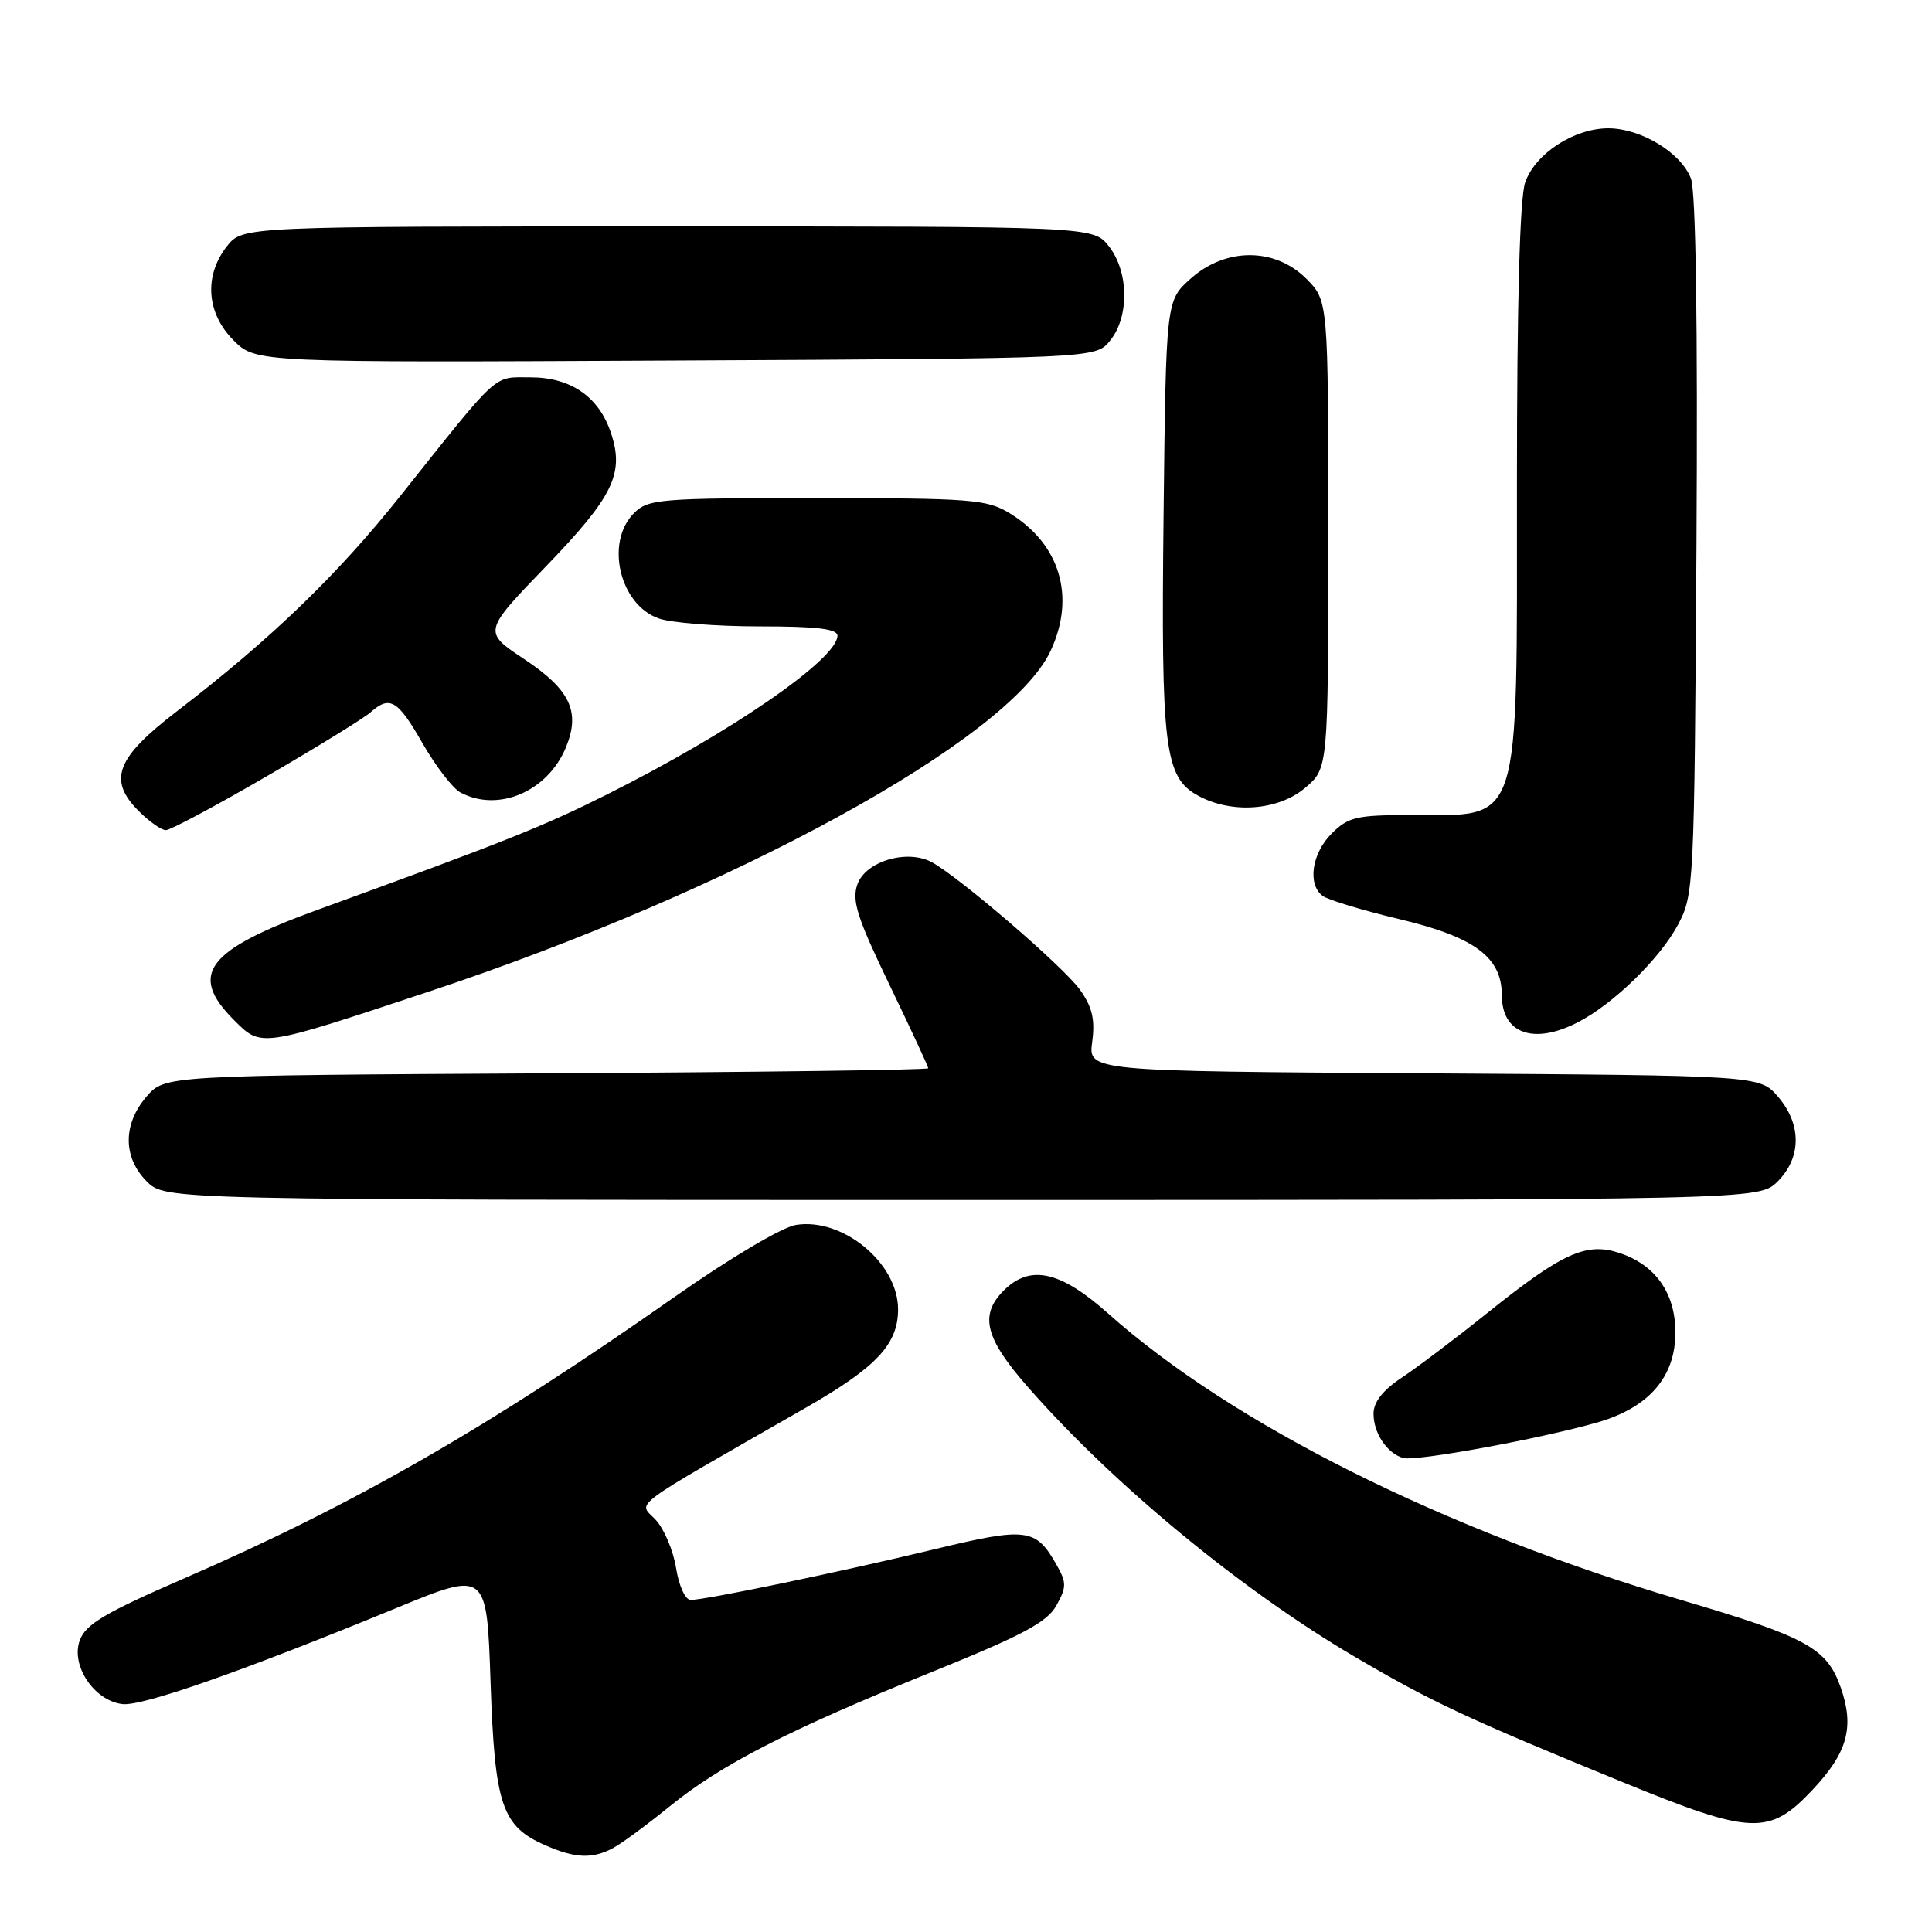 <?xml version="1.0" encoding="UTF-8" standalone="no"?>
<!DOCTYPE svg PUBLIC "-//W3C//DTD SVG 1.1//EN" "http://www.w3.org/Graphics/SVG/1.1/DTD/svg11.dtd" >
<svg xmlns="http://www.w3.org/2000/svg" xmlns:xlink="http://www.w3.org/1999/xlink" version="1.1" viewBox="0 0 256 256">
 <g >
 <path fill="currentColor"
d=" M 81.23 244.88 C 82.39 244.26 85.76 241.77 88.73 239.36 C 95.53 233.82 104.52 229.21 123.47 221.55 C 135.50 216.68 138.73 214.96 139.97 212.75 C 141.33 210.30 141.34 209.71 140.00 207.35 C 137.25 202.48 136.06 202.33 123.79 205.29 C 111.34 208.29 93.49 212.00 91.52 212.00 C 90.81 212.00 89.96 210.15 89.58 207.76 C 89.21 205.43 87.98 202.55 86.86 201.36 C 84.59 198.93 82.79 200.27 106.74 186.55 C 116.13 181.18 119.00 178.12 119.00 173.50 C 119.00 167.36 111.67 161.31 105.46 162.31 C 103.62 162.61 96.74 166.69 89.47 171.79 C 64.85 189.07 46.98 199.33 24.50 209.10 C 13.85 213.73 11.33 215.22 10.56 217.38 C 9.36 220.70 12.48 225.35 16.21 225.80 C 18.84 226.12 32.17 221.44 52.50 213.08 C 64.50 208.14 64.50 208.14 65.00 222.87 C 65.56 239.26 66.48 242.00 72.33 244.54 C 76.24 246.25 78.51 246.33 81.23 244.88 Z  M 240.21 237.12 C 244.82 232.21 245.74 228.84 243.91 223.61 C 242.07 218.37 239.44 216.93 222.77 212.01 C 191.29 202.71 163.31 188.72 146.84 174.05 C 140.50 168.40 136.49 167.51 133.00 171.00 C 129.74 174.26 130.52 177.33 136.25 183.85 C 147.56 196.73 164.49 210.70 179.50 219.52 C 189.66 225.50 194.42 227.72 215.00 236.14 C 232.15 243.16 234.45 243.25 240.21 237.12 Z  M 211.66 188.48 C 218.48 186.52 222.00 182.46 222.00 176.56 C 222.00 171.35 219.36 167.60 214.57 166.02 C 210.17 164.57 207.01 166.01 197.00 174.04 C 192.88 177.35 187.81 181.17 185.75 182.54 C 183.23 184.21 182.00 185.78 182.00 187.32 C 182.00 189.89 183.78 192.56 185.92 193.19 C 187.56 193.68 204.08 190.65 211.66 188.48 Z  M 235.55 156.55 C 238.72 153.37 238.74 148.97 235.59 145.31 C 233.17 142.50 233.17 142.50 188.69 142.22 C 144.20 141.94 144.20 141.94 144.72 138.05 C 145.12 135.09 144.73 133.43 143.11 131.16 C 140.94 128.11 127.07 116.18 123.44 114.23 C 120.17 112.49 114.68 114.14 113.61 117.18 C 112.85 119.34 113.57 121.60 117.85 130.47 C 120.68 136.34 123.00 141.33 123.00 141.55 C 123.00 141.77 100.24 142.07 72.41 142.22 C 21.83 142.50 21.83 142.50 19.41 145.31 C 16.26 148.97 16.28 153.37 19.45 156.55 C 21.91 159.00 21.91 159.00 127.50 159.00 C 233.09 159.00 233.09 159.00 235.55 156.55 Z  M 56.71 131.43 C 97.18 118.02 133.79 97.96 139.22 86.22 C 142.55 79.05 140.46 72.08 133.76 67.99 C 130.77 66.17 128.69 66.01 108.25 66.00 C 87.33 66.00 85.88 66.12 84.00 68.00 C 80.15 71.85 82.10 80.14 87.29 81.95 C 88.94 82.53 94.96 83.00 100.65 83.00 C 108.28 83.00 110.99 83.33 110.97 84.25 C 110.88 87.39 96.87 97.04 80.45 105.26 C 71.98 109.51 66.91 111.53 42.07 120.56 C 27.35 125.91 24.94 129.09 31.00 135.16 C 34.65 138.80 34.34 138.85 56.71 131.43 Z  M 209.11 135.44 C 213.79 133.02 219.93 127.04 222.32 122.57 C 224.46 118.58 224.51 117.56 224.79 72.41 C 224.97 43.02 224.71 25.36 224.06 23.66 C 222.76 20.24 217.45 17.01 213.12 17.00 C 208.58 17.00 203.42 20.35 202.09 24.18 C 201.38 26.21 201.00 40.18 201.00 64.20 C 201.00 110.27 201.73 108.00 186.87 108.00 C 179.75 108.00 178.65 108.26 176.45 110.45 C 173.82 113.09 173.22 117.16 175.25 118.71 C 175.94 119.23 180.55 120.63 185.50 121.81 C 195.40 124.17 199.00 126.85 199.00 131.86 C 199.00 136.98 203.24 138.48 209.11 135.44 Z  M 35.27 102.90 C 42.00 99.00 48.21 95.17 49.08 94.40 C 51.66 92.11 52.69 92.72 56.00 98.51 C 57.74 101.53 59.99 104.46 61.01 105.01 C 66.01 107.68 72.56 104.89 74.98 99.05 C 76.94 94.31 75.57 91.40 69.48 87.35 C 63.99 83.71 63.99 83.71 72.34 75.05 C 81.25 65.81 82.74 62.77 80.97 57.41 C 79.37 52.58 75.66 50.00 70.27 50.00 C 65.26 50.00 66.33 49.03 53.04 65.72 C 44.71 76.19 35.88 84.70 23.50 94.20 C 15.37 100.43 14.25 103.34 18.39 107.48 C 19.78 108.87 21.39 110.00 21.98 110.00 C 22.56 110.00 28.55 106.81 35.27 102.90 Z  M 172.92 104.41 C 176.00 101.82 176.00 101.82 176.00 70.83 C 176.00 39.85 176.00 39.85 173.08 36.92 C 168.93 32.78 162.41 32.77 157.77 36.92 C 154.50 39.83 154.50 39.83 154.18 68.17 C 153.83 99.24 154.29 103.01 158.79 105.45 C 163.23 107.86 169.36 107.41 172.92 104.41 Z  M 147.09 45.14 C 149.66 41.97 149.58 36.01 146.93 32.63 C 144.85 30.00 144.85 30.00 88.50 30.00 C 32.15 30.00 32.15 30.00 30.07 32.63 C 27.00 36.54 27.35 41.50 30.95 45.10 C 33.90 48.05 33.90 48.05 89.54 47.77 C 145.18 47.50 145.18 47.50 147.09 45.14 Z "/>
</g>
</svg>